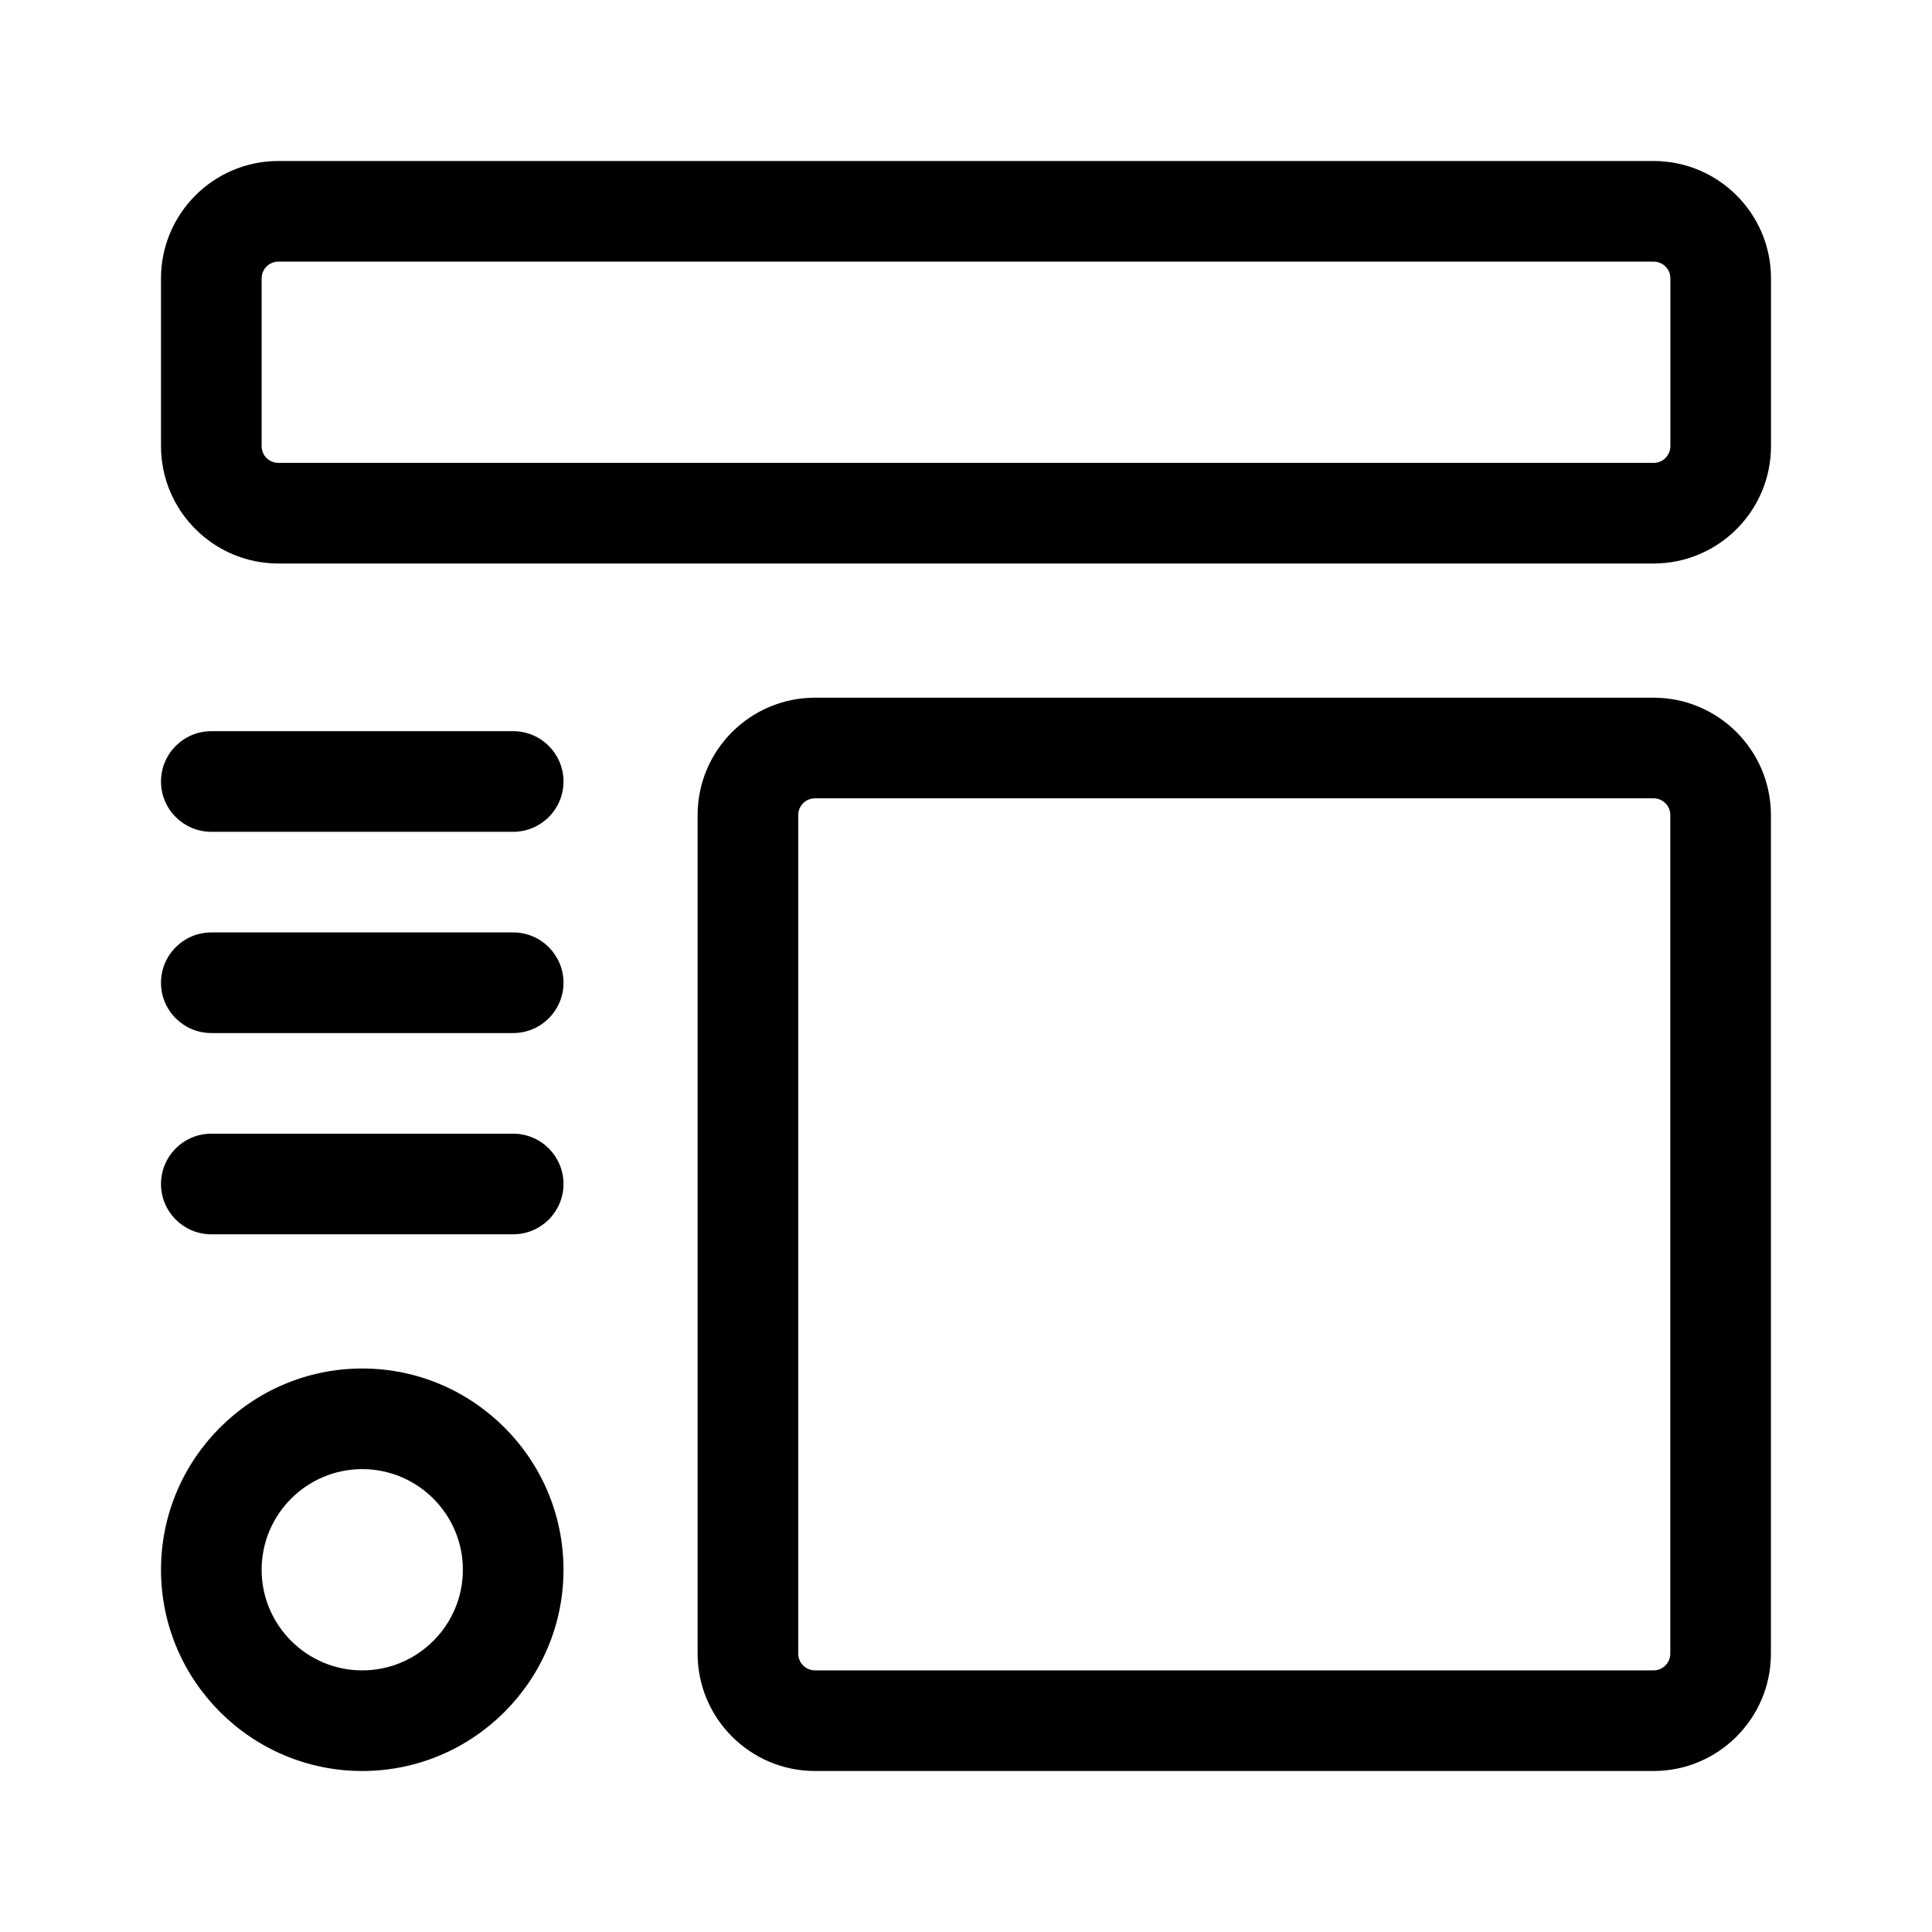 <svg width="24" height="24" viewBox="0 0 24 24" fill="none" xmlns="http://www.w3.org/2000/svg">
<path d="M20.542 7H3.458C2.654 7 2 6.346 2 5.542V3.458C2 2.654 2.654 2 3.458 2H20.542C21.346 2 22 2.654 22 3.458V5.542C22 6.346 21.346 7 20.542 7ZM3.458 3.25C3.343 3.25 3.25 3.343 3.25 3.458V5.542C3.25 5.657 3.343 5.75 3.458 5.75H20.542C20.657 5.75 20.75 5.657 20.75 5.542V3.458C20.75 3.343 20.657 3.25 20.542 3.25H3.458Z" fill="black"/>
<path d="M20.541 22H10.124C9.32 22 8.666 21.346 8.666 20.542V10.125C8.666 9.321 9.32 8.667 10.124 8.667H20.541C21.345 8.667 21.999 9.321 21.999 10.125V20.542C21.999 21.346 21.345 22 20.541 22ZM10.124 9.917C10.009 9.917 9.916 10.01 9.916 10.125V20.542C9.916 20.657 10.009 20.75 10.124 20.75H20.541C20.656 20.75 20.749 20.657 20.749 20.542V10.125C20.749 10.01 20.656 9.917 20.541 9.917H10.124Z" fill="black"/>
<path d="M4.5 22C3.122 22 2 20.878 2 19.5C2 18.122 3.122 17 4.5 17C5.878 17 7 18.122 7 19.5C7 20.878 5.878 22 4.5 22ZM4.5 18.25C3.811 18.25 3.25 18.811 3.25 19.5C3.25 20.189 3.811 20.75 4.5 20.75C5.189 20.75 5.75 20.189 5.75 19.5C5.75 18.811 5.189 18.25 4.5 18.25Z" fill="black"/>
<path d="M6.375 12.833H2.625C2.28 12.833 2 12.553 2 12.208C2 11.863 2.28 11.583 2.625 11.583H6.375C6.72 11.583 7 11.863 7 12.208C7 12.553 6.72 12.833 6.375 12.833Z" fill="black"/>
<path d="M6.375 10.333H2.625C2.28 10.333 2 10.053 2 9.708C2 9.363 2.28 9.083 2.625 9.083H6.375C6.72 9.083 7 9.363 7 9.708C7 10.053 6.72 10.333 6.375 10.333Z" fill="black"/>
<path d="M6.375 15.333H2.625C2.28 15.333 2 15.053 2 14.708C2 14.363 2.28 14.083 2.625 14.083H6.375C6.72 14.083 7 14.363 7 14.708C7 15.053 6.72 15.333 6.375 15.333Z" fill="black"/>
</svg>
